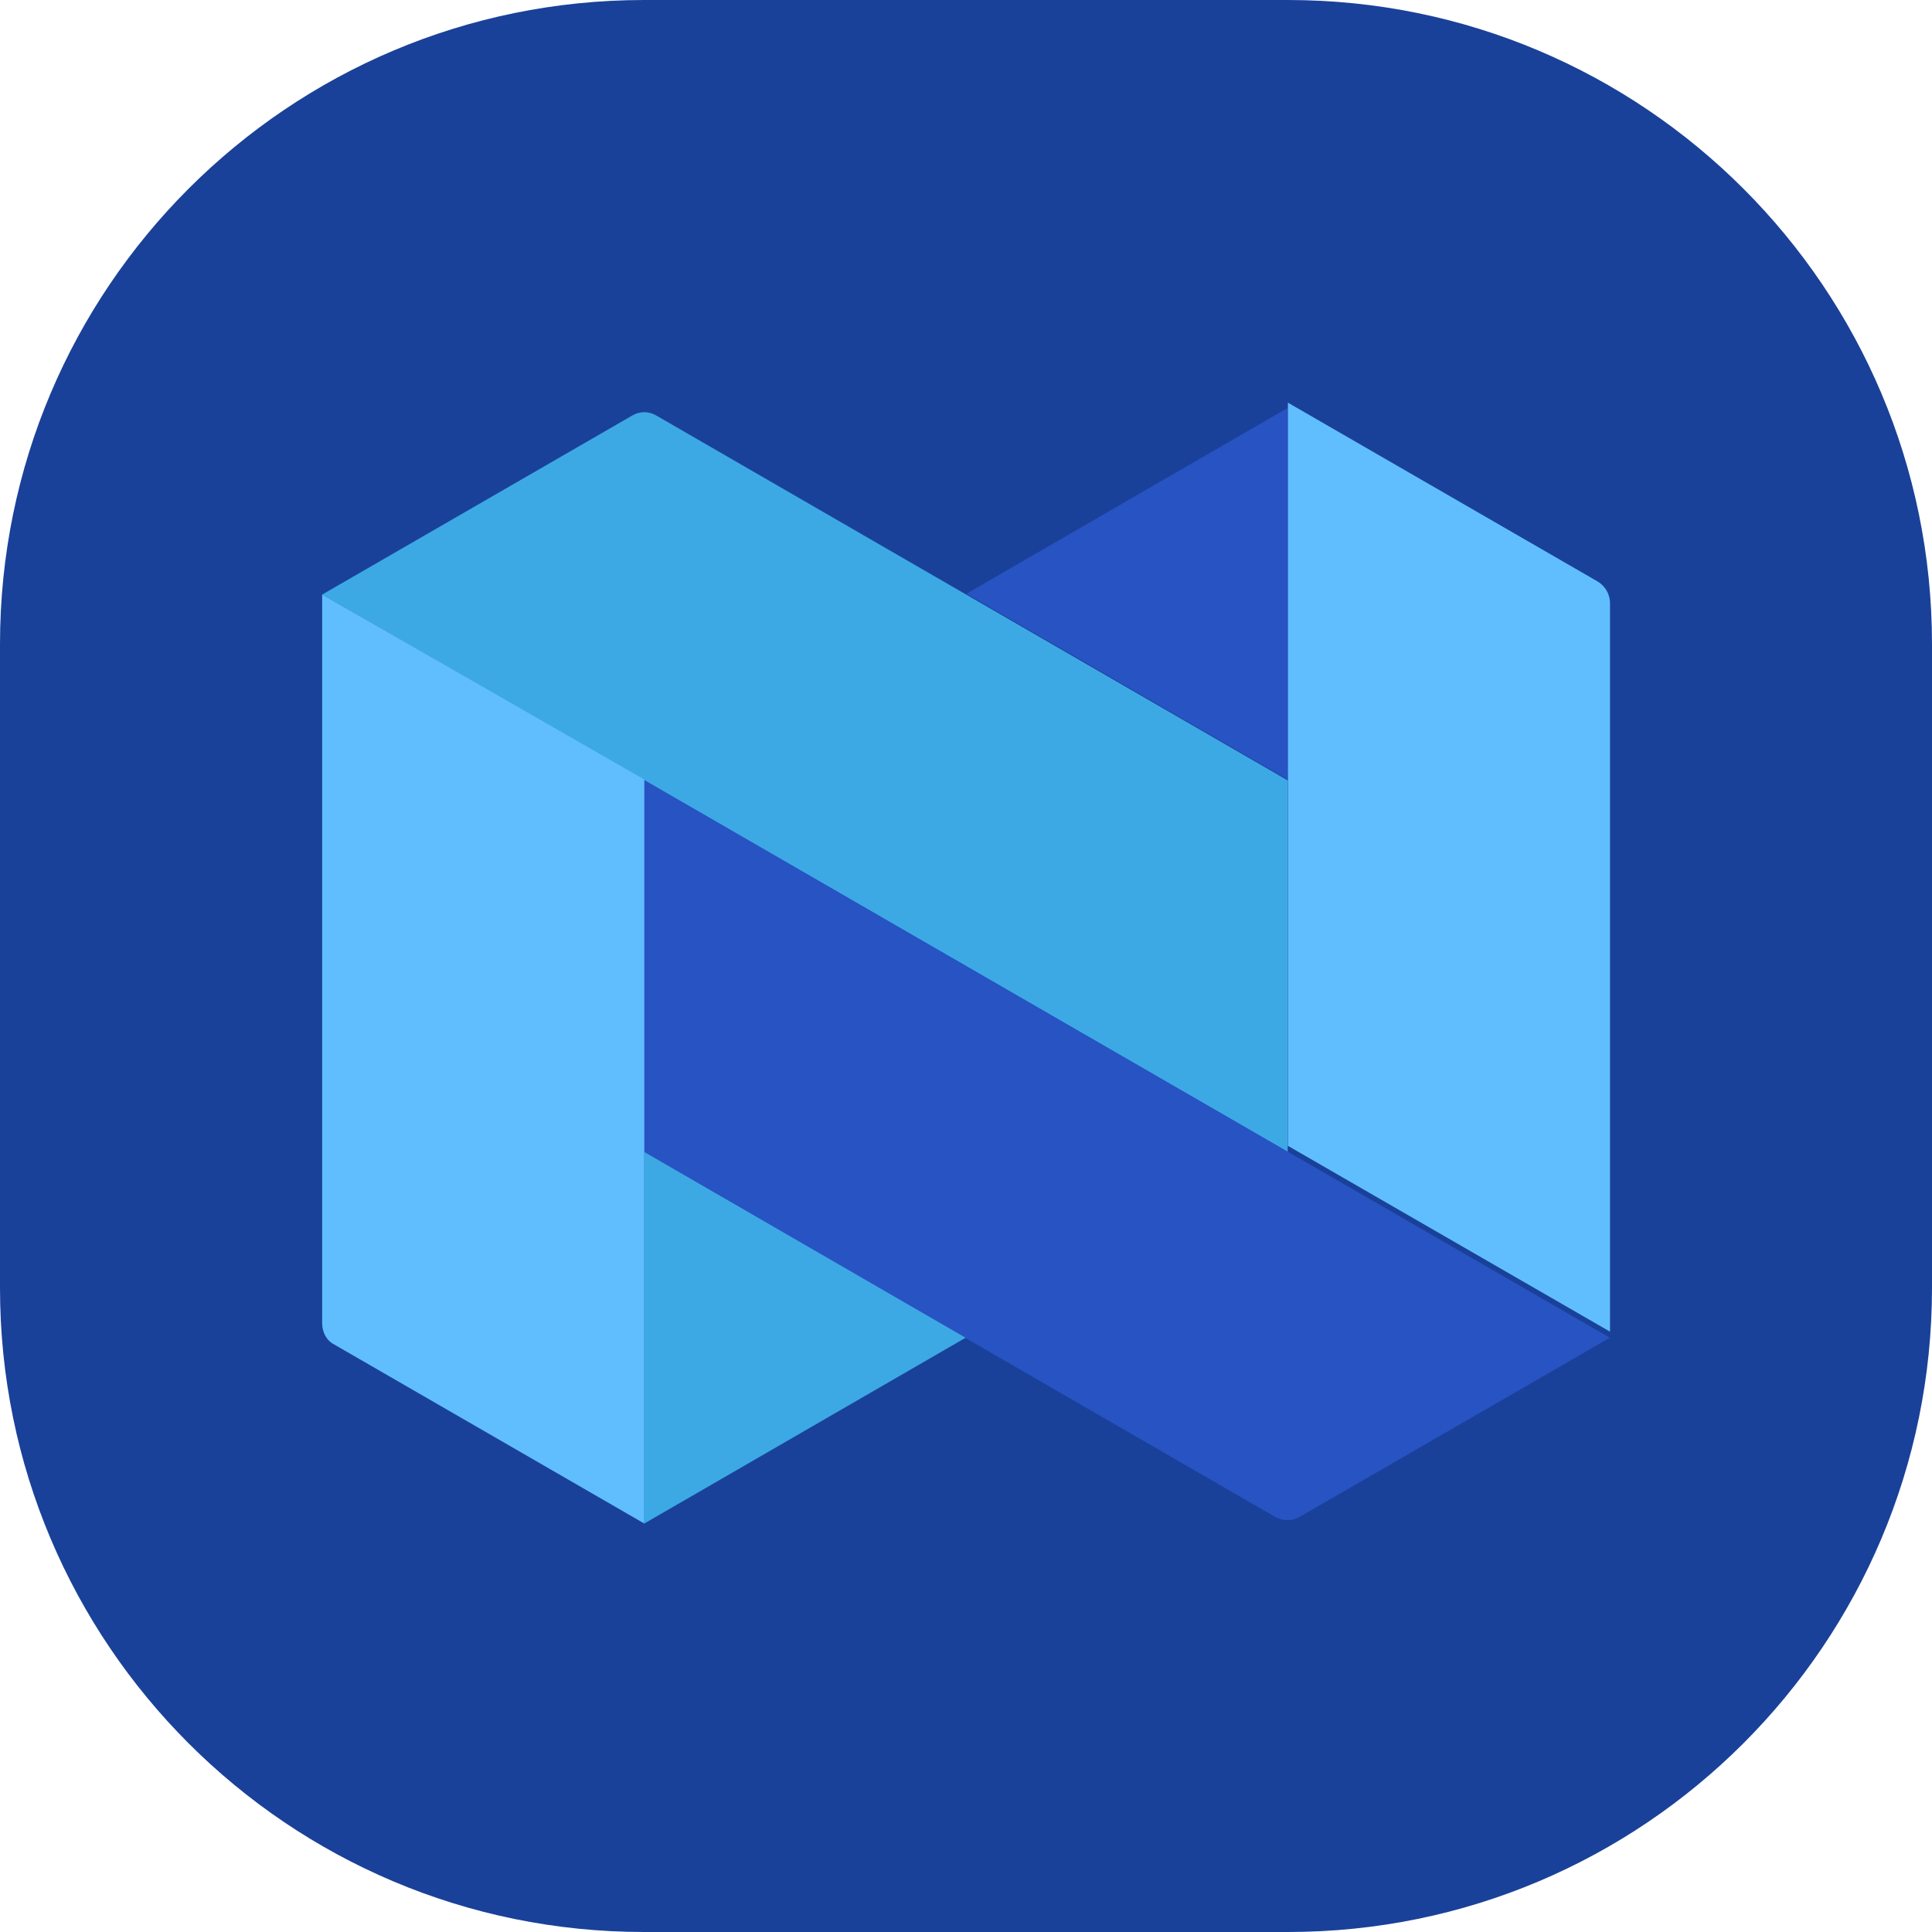 <svg viewBox="0 0 24 24" fill="none" xmlns="http://www.w3.org/2000/svg">
    <path
        d="M0 8C0 3.582 3.582 0 8 0H16C20.418 0 24 3.582 24 8V16C24 20.418 20.418 24 16 24H8C3.582 24 0 20.418 0 16V8Z"
        fill="#1A4199"
    />
    <path
        d="M8.155 5.163L15.996 9.694V14.31L4.002 7.386L7.852 5.163C7.947 5.106 8.06 5.106 8.155 5.163Z"
        fill="#3CA9E5"
    />
    <path
        d="M15.996 5.068L12.005 7.376L15.996 9.684V5.068Z"
        fill="#2853C3"
    />
    <path
        d="M15.999 5.002L19.849 7.225C19.943 7.282 20 7.386 20 7.49V16.542L15.999 14.234V5.002Z"
        fill="#60BEFF"
    />
    <path
        d="M19.998 16.618L16.148 18.841C16.053 18.898 15.94 18.898 15.836 18.841L7.994 14.31V9.684L19.998 16.618Z"
        fill="#2853C3"
    />
    <path
        d="M4.002 7.386V16.438C4.002 16.552 4.059 16.656 4.154 16.703L8.004 18.926V9.684L4.002 7.386Z"
        fill="#60BEFF"
    />
    <path
        d="M8.003 18.926L11.995 16.618L8.003 14.31V18.926Z"
        fill="#3CA9E5"
    />
</svg>
